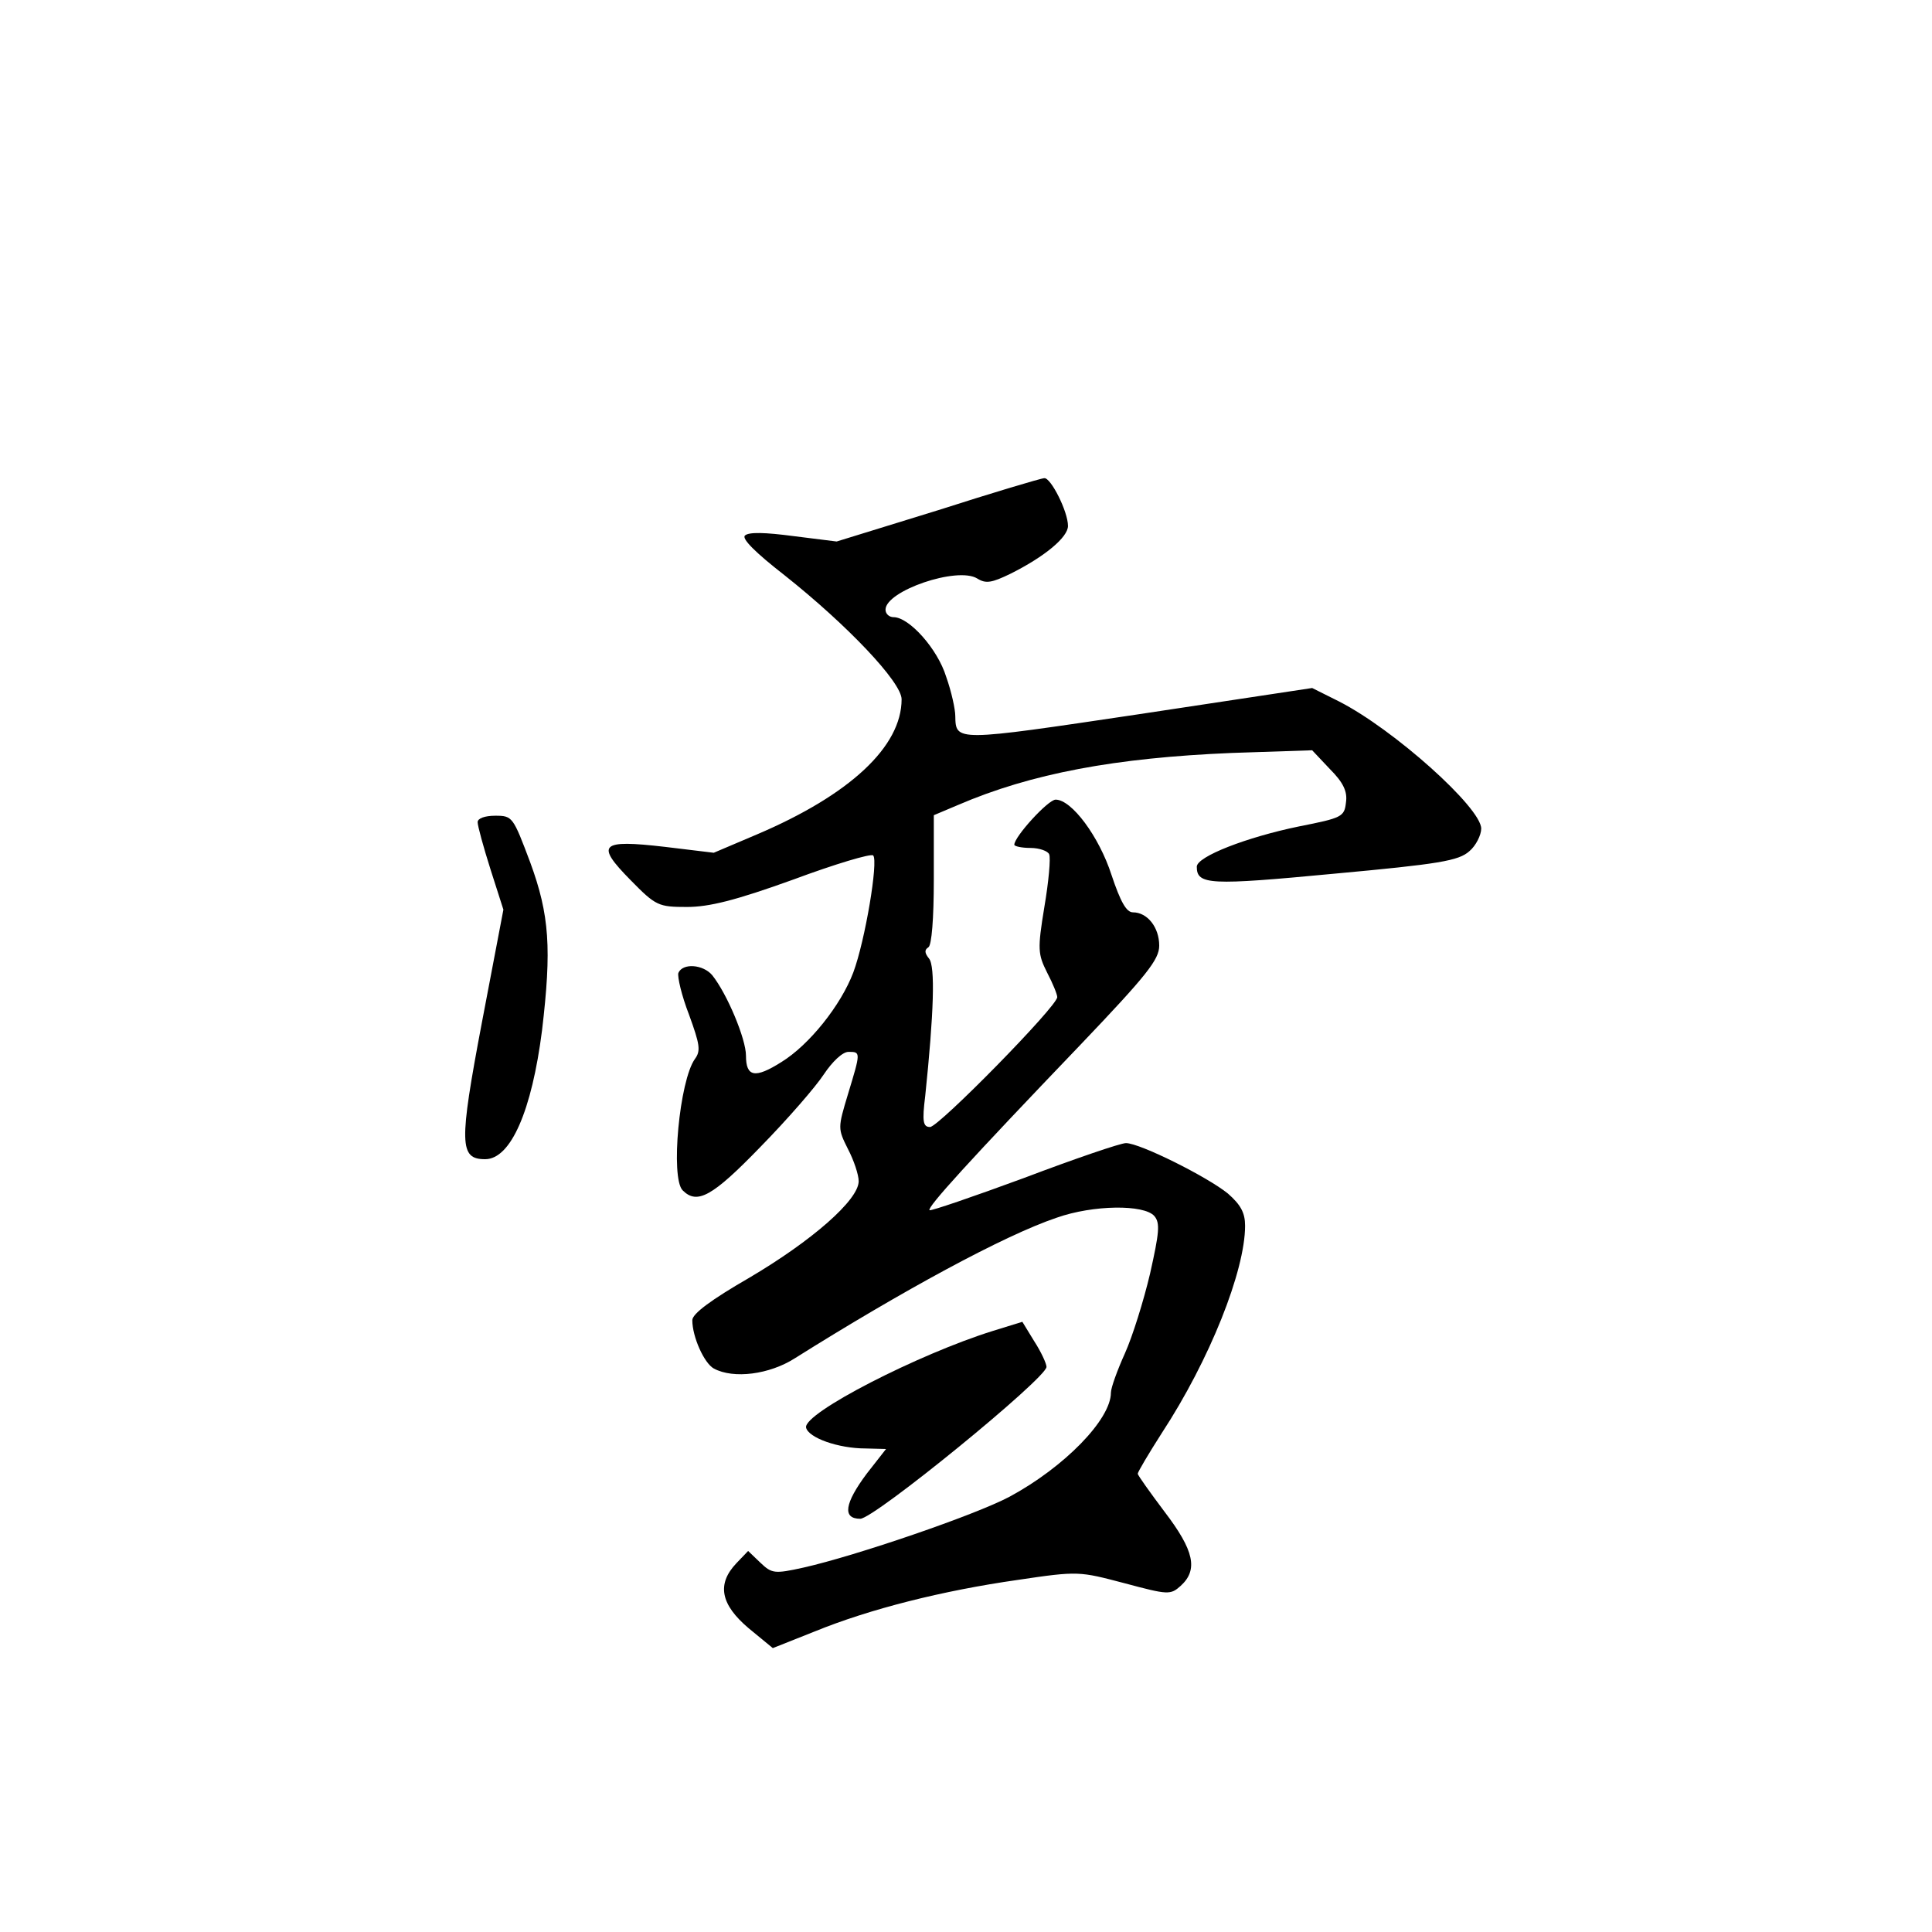 <?xml version="1.0" standalone="no"?>
<!DOCTYPE svg PUBLIC "-//W3C//DTD SVG 20010904//EN"
 "http://www.w3.org/TR/2001/REC-SVG-20010904/DTD/svg10.dtd">
<svg version="1.0" xmlns="http://www.w3.org/2000/svg"
 width="360pt" height="360pt" viewBox="0 0 360 360"
 preserveAspectRatio="xMidYMid meet">
<g transform="translate(0,360) scale(0.1,-0.1)"
fill="#000000" stroke="none">
<path d="M1747 2649 l-188 -58 -80 10 c-53 7 -84 8 -91 1 -6 -6 20 -32 74 -74
116 -92 218 -199 218 -231 0 -88 -96 -178 -270 -252 l-80 -34 -91 11 c-121 14
-130 5 -64 -62 47 -48 52 -50 105 -50 41 0 90 12 198 51 78 29 145 49 149 45
10 -10 -15 -159 -37 -218 -23 -61 -82 -135 -134 -167 -49 -31 -66 -28 -66 12
0 31 -35 115 -63 150 -17 20 -55 23 -63 4 -2 -7 6 -42 20 -78 20 -55 22 -67
11 -82 -29 -40 -46 -222 -23 -245 27 -27 55 -12 145 81 50 51 103 112 118 135
16 24 35 42 46 42 23 0 23 0 -1 -79 -19 -63 -19 -64 0 -102 11 -21 20 -48 20
-60 0 -35 -87 -111 -204 -180 -71 -41 -106 -67 -106 -79 0 -31 22 -80 40 -90
37 -20 104 -11 151 19 199 125 390 229 488 262 68 24 163 25 182 3 11 -13 9
-31 -8 -107 -12 -51 -33 -118 -47 -149 -14 -31 -26 -64 -26 -73 0 -50 -87
-139 -189 -194 -64 -34 -286 -110 -384 -132 -54 -12 -59 -11 -80 9 l-23 22
-22 -23 c-37 -39 -29 -77 23 -121 l45 -37 78 31 c103 42 238 76 378 96 114 17
115 16 199 -6 82 -22 86 -22 105 -5 33 30 25 66 -30 138 -27 36 -50 68 -50 71
0 3 20 37 45 76 89 136 155 302 155 386 0 24 -8 39 -32 60 -38 31 -164 94
-190 94 -10 0 -95 -29 -190 -65 -95 -35 -174 -62 -176 -60 -5 5 74 92 281 308
124 130 147 159 147 185 0 34 -22 62 -49 62 -12 0 -23 19 -40 70 -23 71 -74
140 -104 140 -14 0 -77 -69 -77 -84 0 -3 14 -6 30 -6 17 0 33 -6 35 -12 3 -7
-1 -51 -9 -98 -13 -79 -12 -88 5 -122 11 -21 19 -41 19 -46 0 -17 -221 -242
-237 -242 -13 0 -15 10 -9 58 16 154 19 242 7 256 -8 10 -9 16 -1 21 6 4 10
53 10 126 l0 120 45 19 c137 59 294 88 510 97 l150 5 33 -35 c25 -25 33 -42
30 -62 -3 -27 -7 -29 -88 -45 -97 -20 -190 -56 -190 -75 0 -34 24 -35 256 -13
196 18 232 24 252 42 12 10 22 30 22 42 0 39 -163 185 -265 237 l-50 25 -324
-49 c-342 -51 -340 -51 -341 -3 0 12 -7 45 -17 73 -16 52 -69 111 -98 111 -8
0 -15 6 -15 14 0 35 134 81 171 58 16 -10 27 -8 62 9 64 32 107 68 107 89 0
27 -32 90 -44 89 -6 0 -96 -27 -199 -60z"/>
<path d="M890 2068 c0 -7 11 -47 24 -88 l24 -75 -40 -210 c-43 -227 -42 -255
6 -255 48 0 87 91 106 240 18 152 14 215 -22 313 -32 85 -33 87 -65 87 -20 0
-33 -5 -33 -12z"/>
<path d="M1850 1120 c-138 -43 -353 -153 -348 -180 4 -19 60 -39 111 -39 l38
-1 -36 -46 c-41 -55 -46 -84 -12 -84 26 0 347 262 347 283 0 6 -10 28 -23 48
l-22 36 -55 -17z"/>
</g>
</svg>
